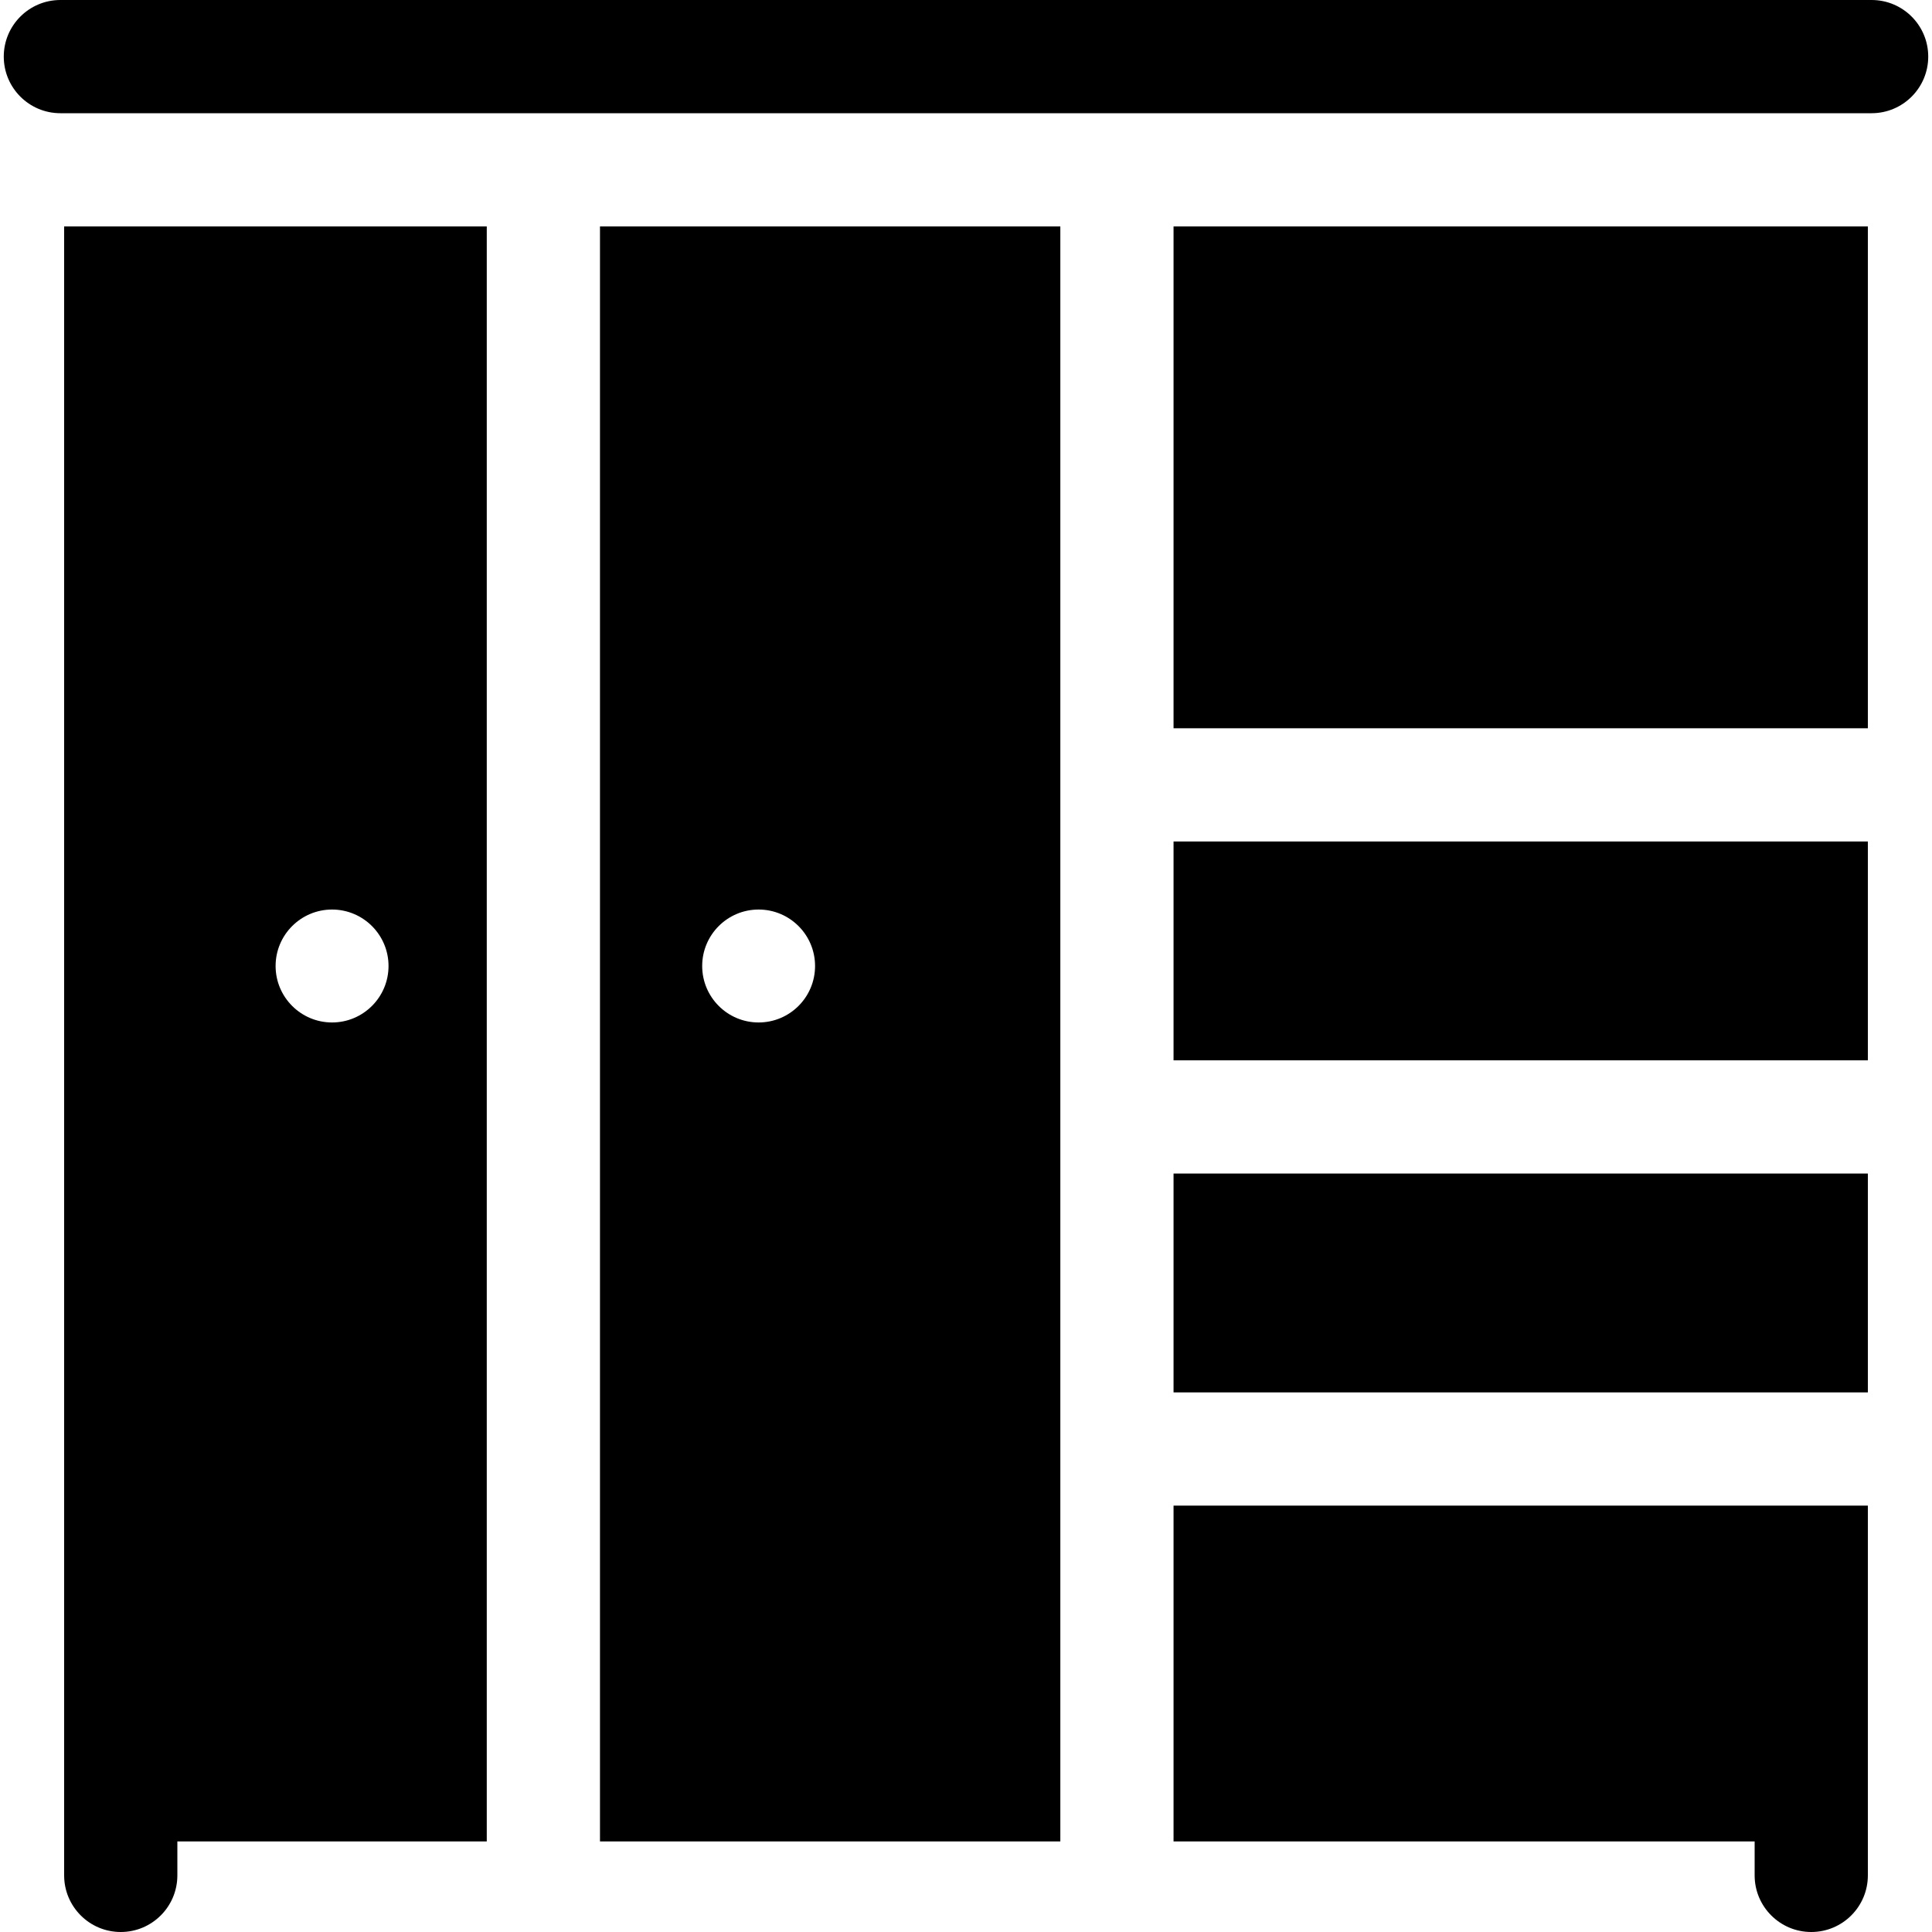 <svg width="40" height="40" viewBox="0 0 40 40" fill="none" xmlns="http://www.w3.org/2000/svg">
    <path d="M24.297 24.297H38.672V28.828H24.297V24.297Z" fill="currentColor"/>
    <path d="M24.297 38.125H36.328V38.828C36.328 39.475 36.853 40 37.5 40C38.147 40 38.672 39.475 38.672 38.828V31.172H24.297V38.125Z"
          fill="currentColor"/>
    <path d="M24.297 17.422H38.672V21.953H24.297V17.422Z" fill="currentColor"/>
    <path d="M38.75 0H1.25C0.603 0 0.078 0.525 0.078 1.172C0.078 1.819 0.603 2.344 1.25 2.344H38.75C39.397 2.344 39.922 1.819 39.922 1.172C39.922 0.525 39.397 0 38.75 0Z"
          fill="currentColor"/>
    <path d="M12.422 38.125H21.953V4.688H12.422V38.125ZM15.706 18.831C16.352 18.831 16.875 19.355 16.875 20C16.875 20.645 16.352 21.169 15.706 21.169C15.061 21.169 14.538 20.645 14.538 20C14.538 19.355 15.061 18.831 15.706 18.831Z"
          fill="currentColor"/>
    <path d="M24.297 4.688H38.672V15.078H24.297V4.688Z" fill="currentColor"/>
    <path d="M1.328 38.828C1.328 39.475 1.853 40 2.5 40C3.147 40 3.672 39.475 3.672 38.828V38.125H10.078V4.688H1.328V38.828ZM6.875 18.831C7.52 18.831 8.044 19.355 8.044 20C8.044 20.645 7.52 21.169 6.875 21.169C6.23 21.169 5.706 20.645 5.706 20C5.706 19.355 6.23 18.831 6.875 18.831Z"
          fill="currentColor"/>
</svg>
